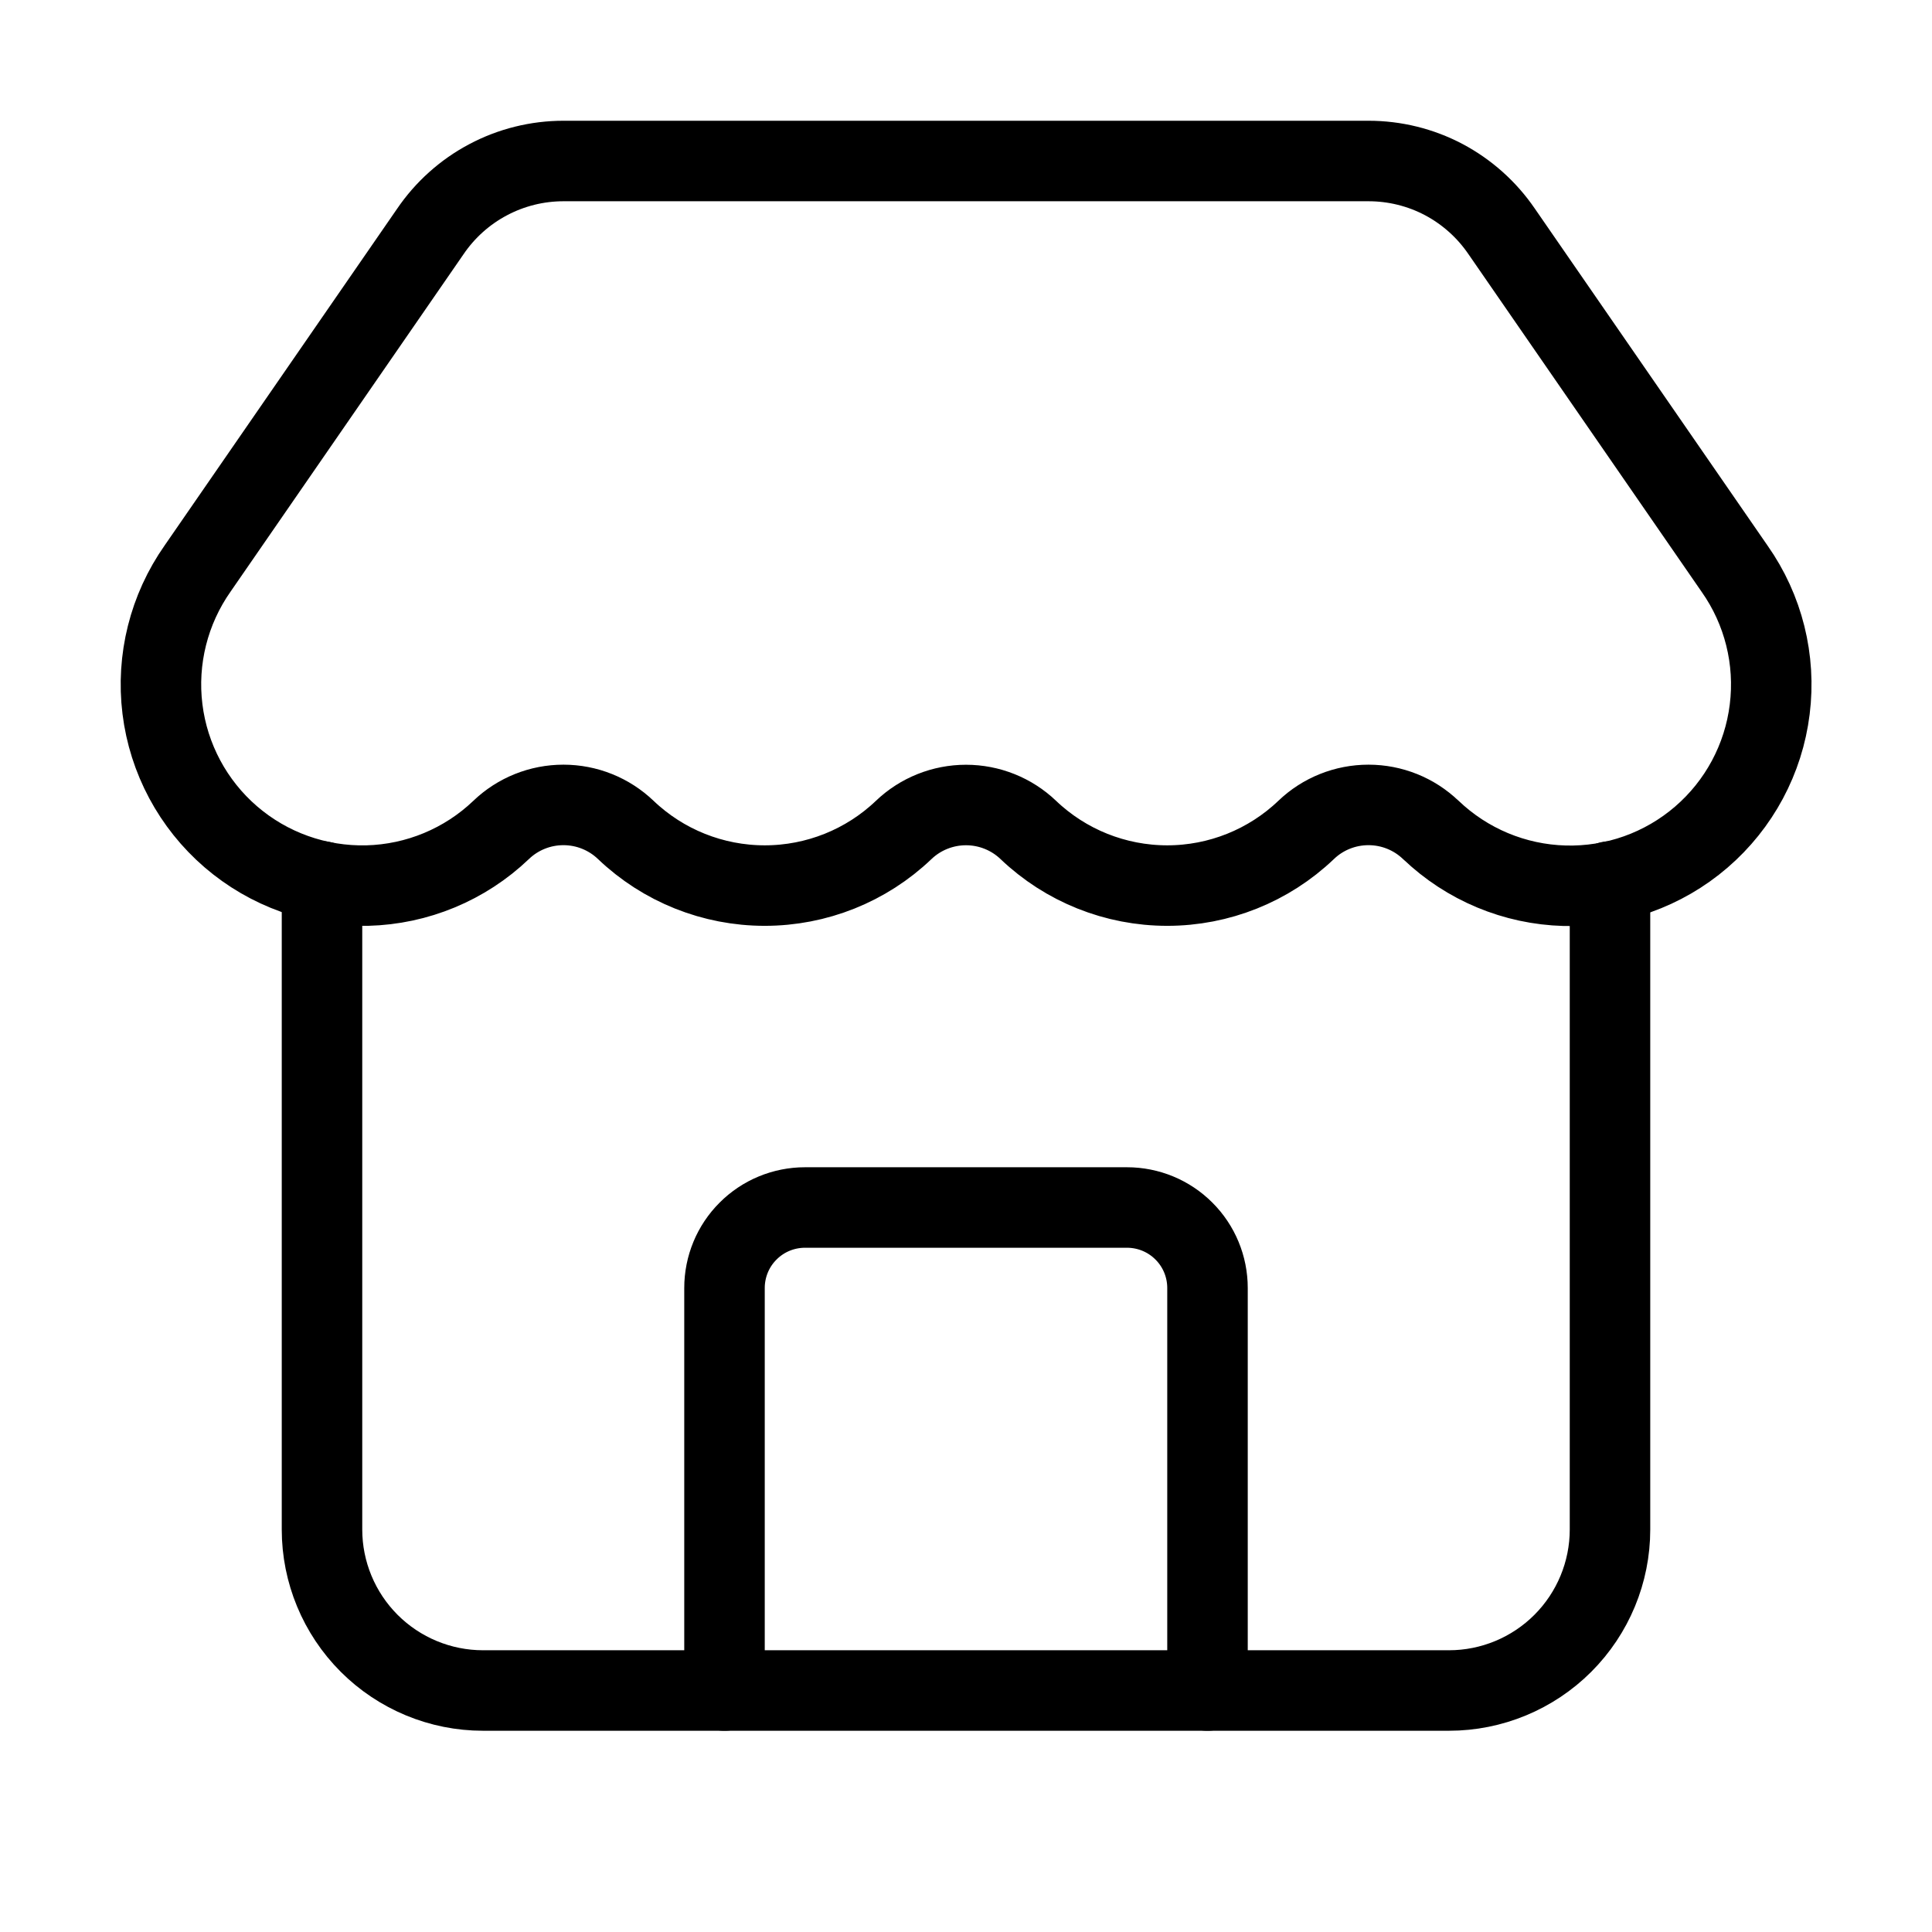 <svg width="24" height="24" viewBox="0 0 24 24" fill="none" xmlns="http://www.w3.org/2000/svg"><path d="M15 21V16C15 15.735 14.895 15.48 14.707 15.293 14.52 15.105 14.265 15 14 15H10C9.735 15 9.48 15.105 9.293 15.293 9.105 15.48 9 15.735 9 16V21M17.774 10.31C17.566 10.11 17.288 9.999 17 9.999 16.711 9.999 16.433 10.11 16.225 10.31 15.76 10.754 15.142 11.001 14.5 11.001 13.857 11.001 13.239 10.754 12.774 10.31 12.566 10.111 12.288 10 12 10 11.712 10 11.434 10.111 11.226 10.31 10.761 10.754 10.143 11.001 9.5 11.001 8.857 11.001 8.239 10.754 7.774 10.31 7.565 10.11 7.288 9.999 6.999 9.999 6.711 9.999 6.433 10.11 6.225 10.31 5.776 10.739 5.183 10.985 4.563 11.001 3.942 11.016 3.338 10.801 2.867 10.395 2.397 9.99 2.094 9.424 2.018 8.808 1.942 8.192 2.098 7.57 2.455 7.062L5.344 2.878C5.527 2.608 5.774 2.386 6.063 2.233 6.351 2.08 6.673 2 7 2H17C17.326 2 17.647 2.079 17.935 2.231 18.223 2.384 18.469 2.604 18.653 2.873L21.548 7.065C21.906 7.573 22.061 8.196 21.984 8.812 21.908 9.429 21.604 9.995 21.133 10.4 20.662 10.805 20.057 11.02 19.436 11.003 18.815 10.986 18.223 10.739 17.774 10.309" stroke="currentColor" stroke-linecap="round" stroke-linejoin="round"/><path d="M4 10.95V19C4 19.53 4.211 20.039 4.586 20.414C4.961 20.789 5.47 21 6 21H18C18.53 21 19.039 20.789 19.414 20.414C19.789 20.039 20 19.53 20 19V10.95" stroke="currentColor" stroke-linecap="round" stroke-linejoin="round"/></svg>